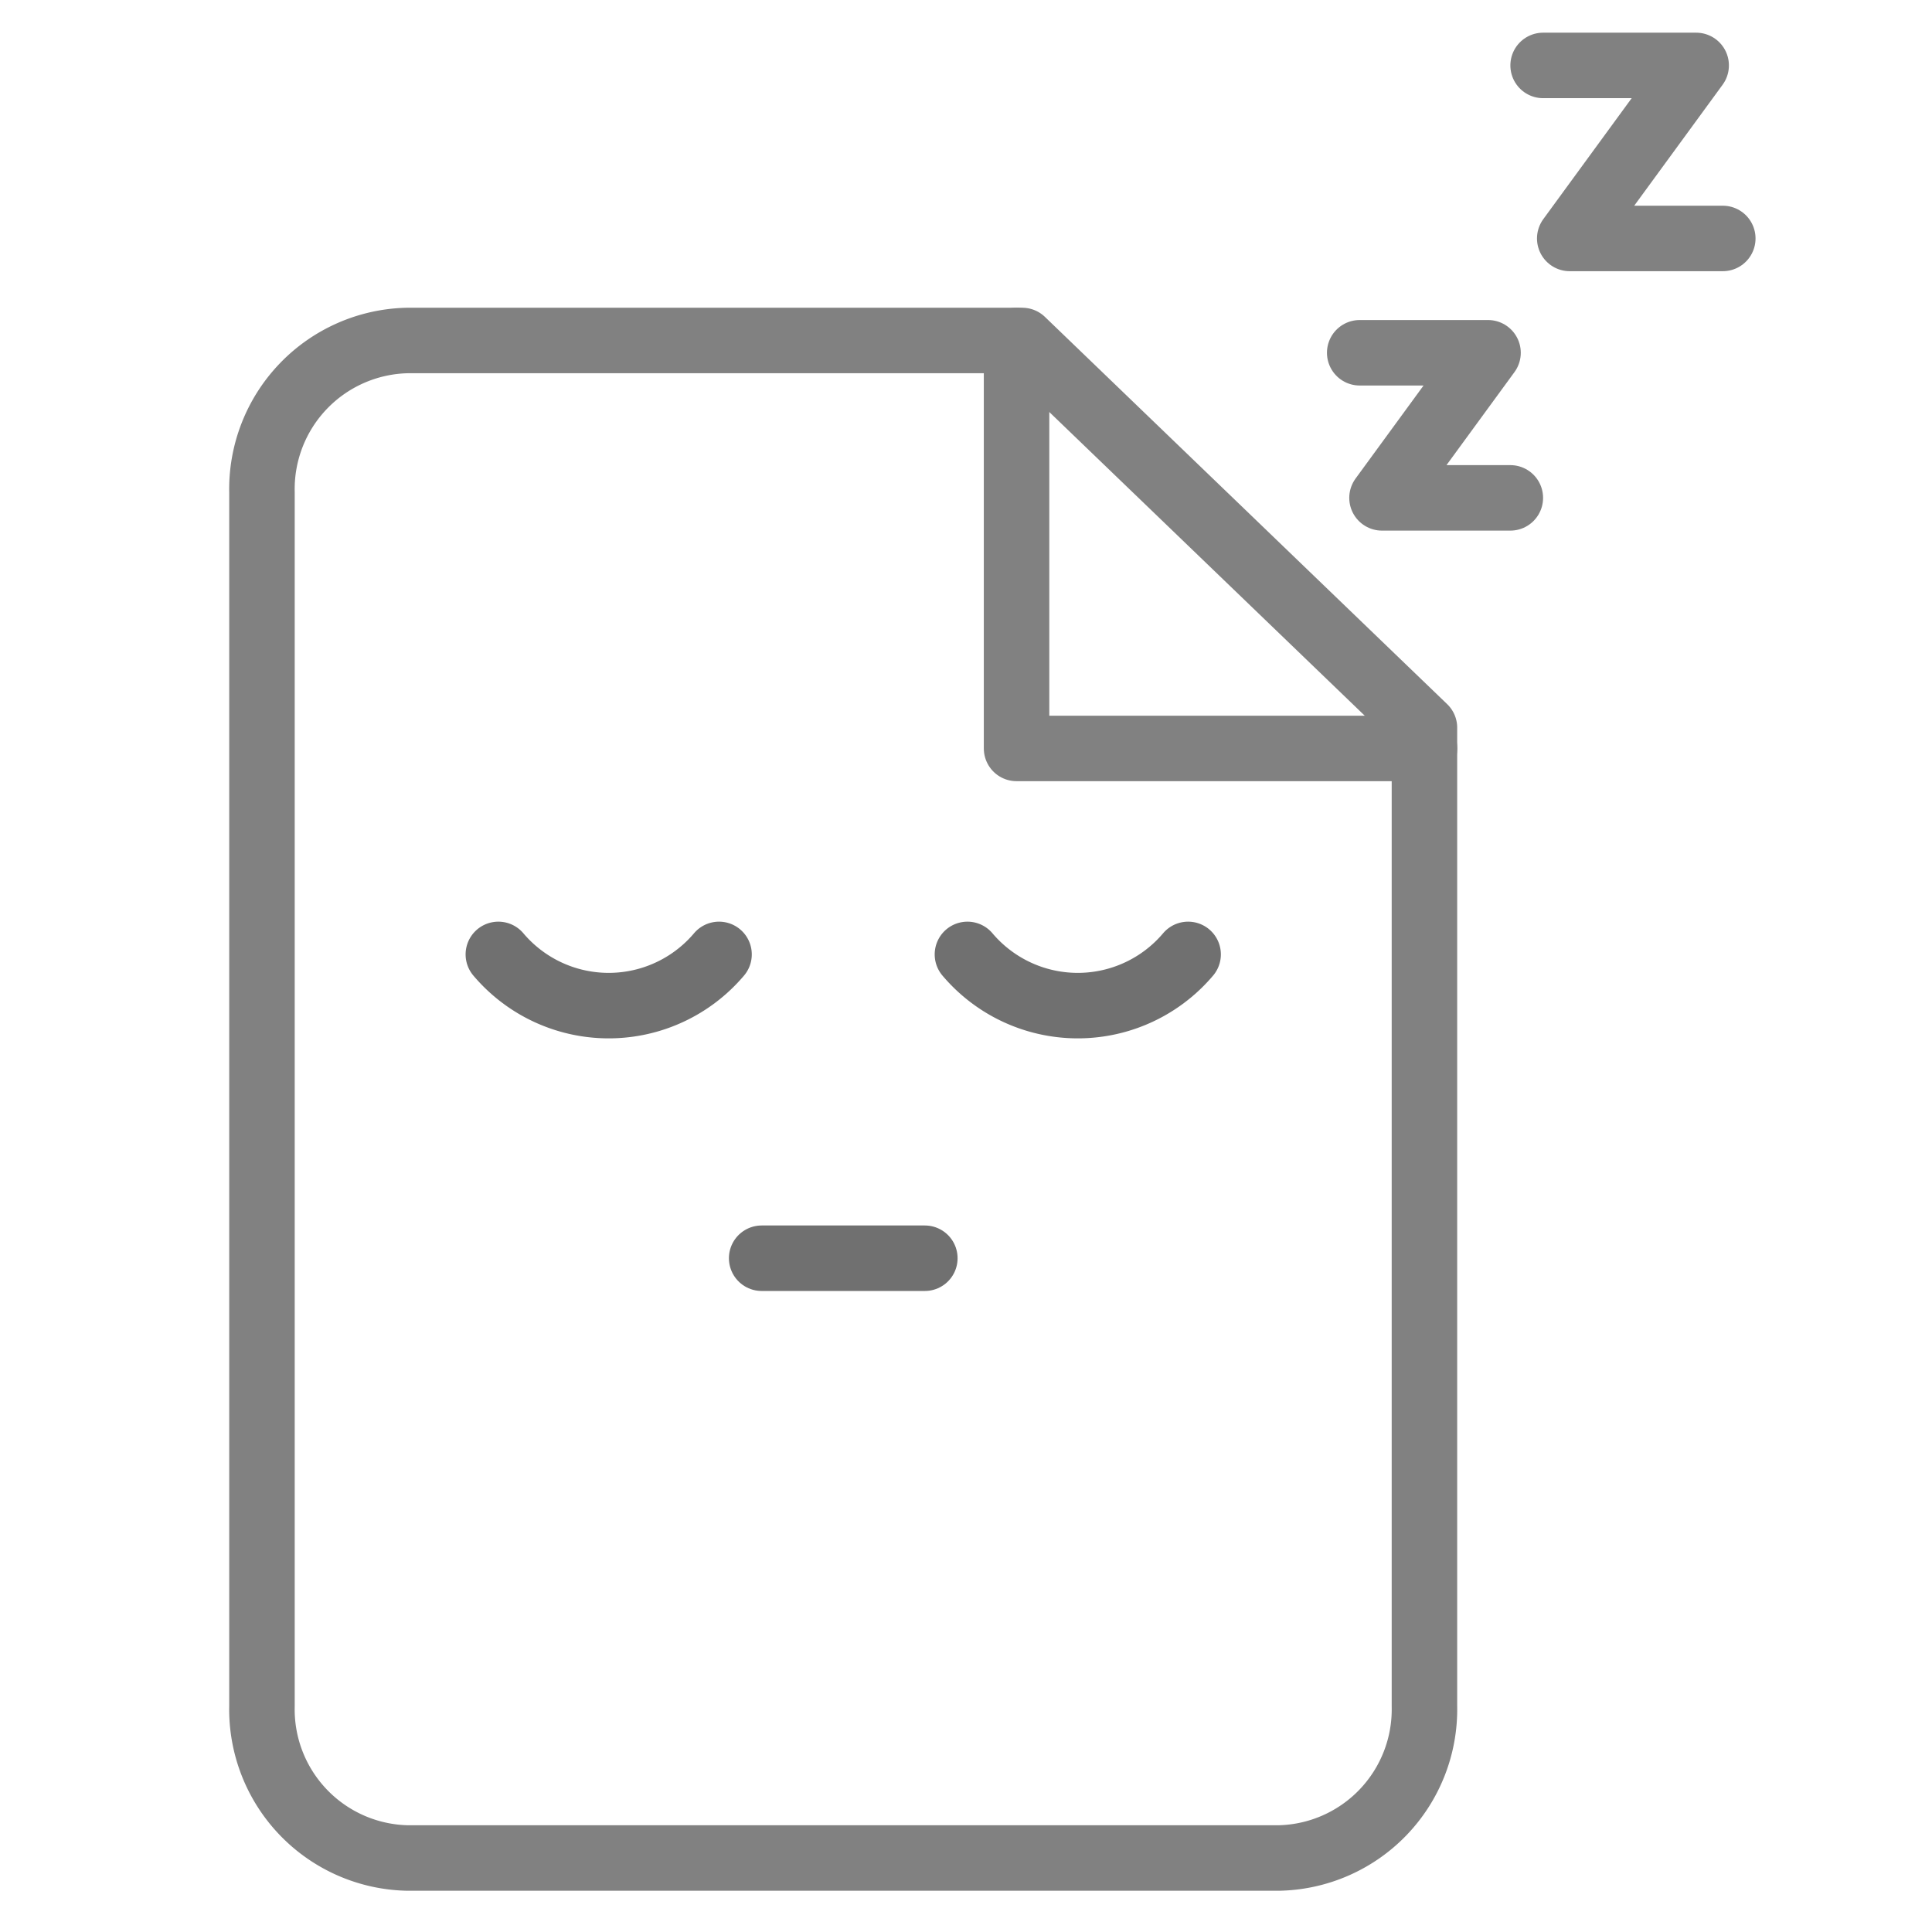 <svg xmlns="http://www.w3.org/2000/svg" width="59" height="59" viewBox="0 0 59 59">
  <g id="Group_10167" data-name="Group 10167" transform="translate(-710 -355)">
    <g id="Group_10164" data-name="Group 10164" transform="translate(4105.677 492.984)">
      <g id="Group_10163" data-name="Group 10163" transform="translate(-3387.677 -135.984)">
        <g id="Icon_feather-file-plus" data-name="Icon feather-file-plus" transform="translate(0 8.398)">
          <path id="Path_10136" data-name="Path 10136" d="M29.217,3H10.438A4.539,4.539,0,0,0,6,7.634V44.708a4.539,4.539,0,0,0,4.438,4.634H37.064A4.539,4.539,0,0,0,41.5,44.708V14.825Z" transform="translate(-6 -3)" fill="none" stroke="#818181" stroke-linecap="round" stroke-linejoin="round" stroke-width="2"/>
          <path id="Path_10137" data-name="Path 10137" d="M21,3V15.458H33.458" transform="translate(2.044 -3)" fill="none" stroke="#818181" stroke-linecap="round" stroke-linejoin="round" stroke-width="2"/>
        </g>
        <g id="Group_10162" data-name="Group 10162" transform="translate(7.219 27.146)">
          <path id="Path_10413" data-name="Path 10413" d="M-3378.335-95.435a4.412,4.412,0,0,0,6.739,0" transform="translate(3378.335 95.435)" fill="none" stroke="#707070" stroke-linecap="round" stroke-width="2"/>
          <path id="Path_10414" data-name="Path 10414" d="M-3378.335-95.435a4.412,4.412,0,0,0,6.739,0" transform="translate(3392.66 95.435)" fill="none" stroke="#707070" stroke-linecap="round" stroke-width="2"/>
          <line id="Line_1062" data-name="Line 1062" x2="4.983" transform="translate(8.041 9.278)" fill="none" stroke="#707070" stroke-linecap="round" stroke-width="2"/>
        </g>
        <path id="Path_10415" data-name="Path 10415" d="M-3395.535-148.3h3.919l-3.238,4.431h3.919" transform="translate(3429.058 157.073)" fill="none" stroke="#818181" stroke-linecap="round" stroke-linejoin="round" stroke-width="2"/>
        <path id="Path_10416" data-name="Path 10416" d="M-3395.535-148.3h4.674l-3.861,5.284h4.674" transform="translate(3434.659 148.298)" fill="none" stroke="#818181" stroke-linecap="round" stroke-linejoin="round" stroke-width="2"/>
      </g>
    </g>
    <rect id="Rectangle_9255" data-name="Rectangle 9255" width="59" height="59" transform="translate(710 355)" fill="none"/>
  </g>
</svg>
